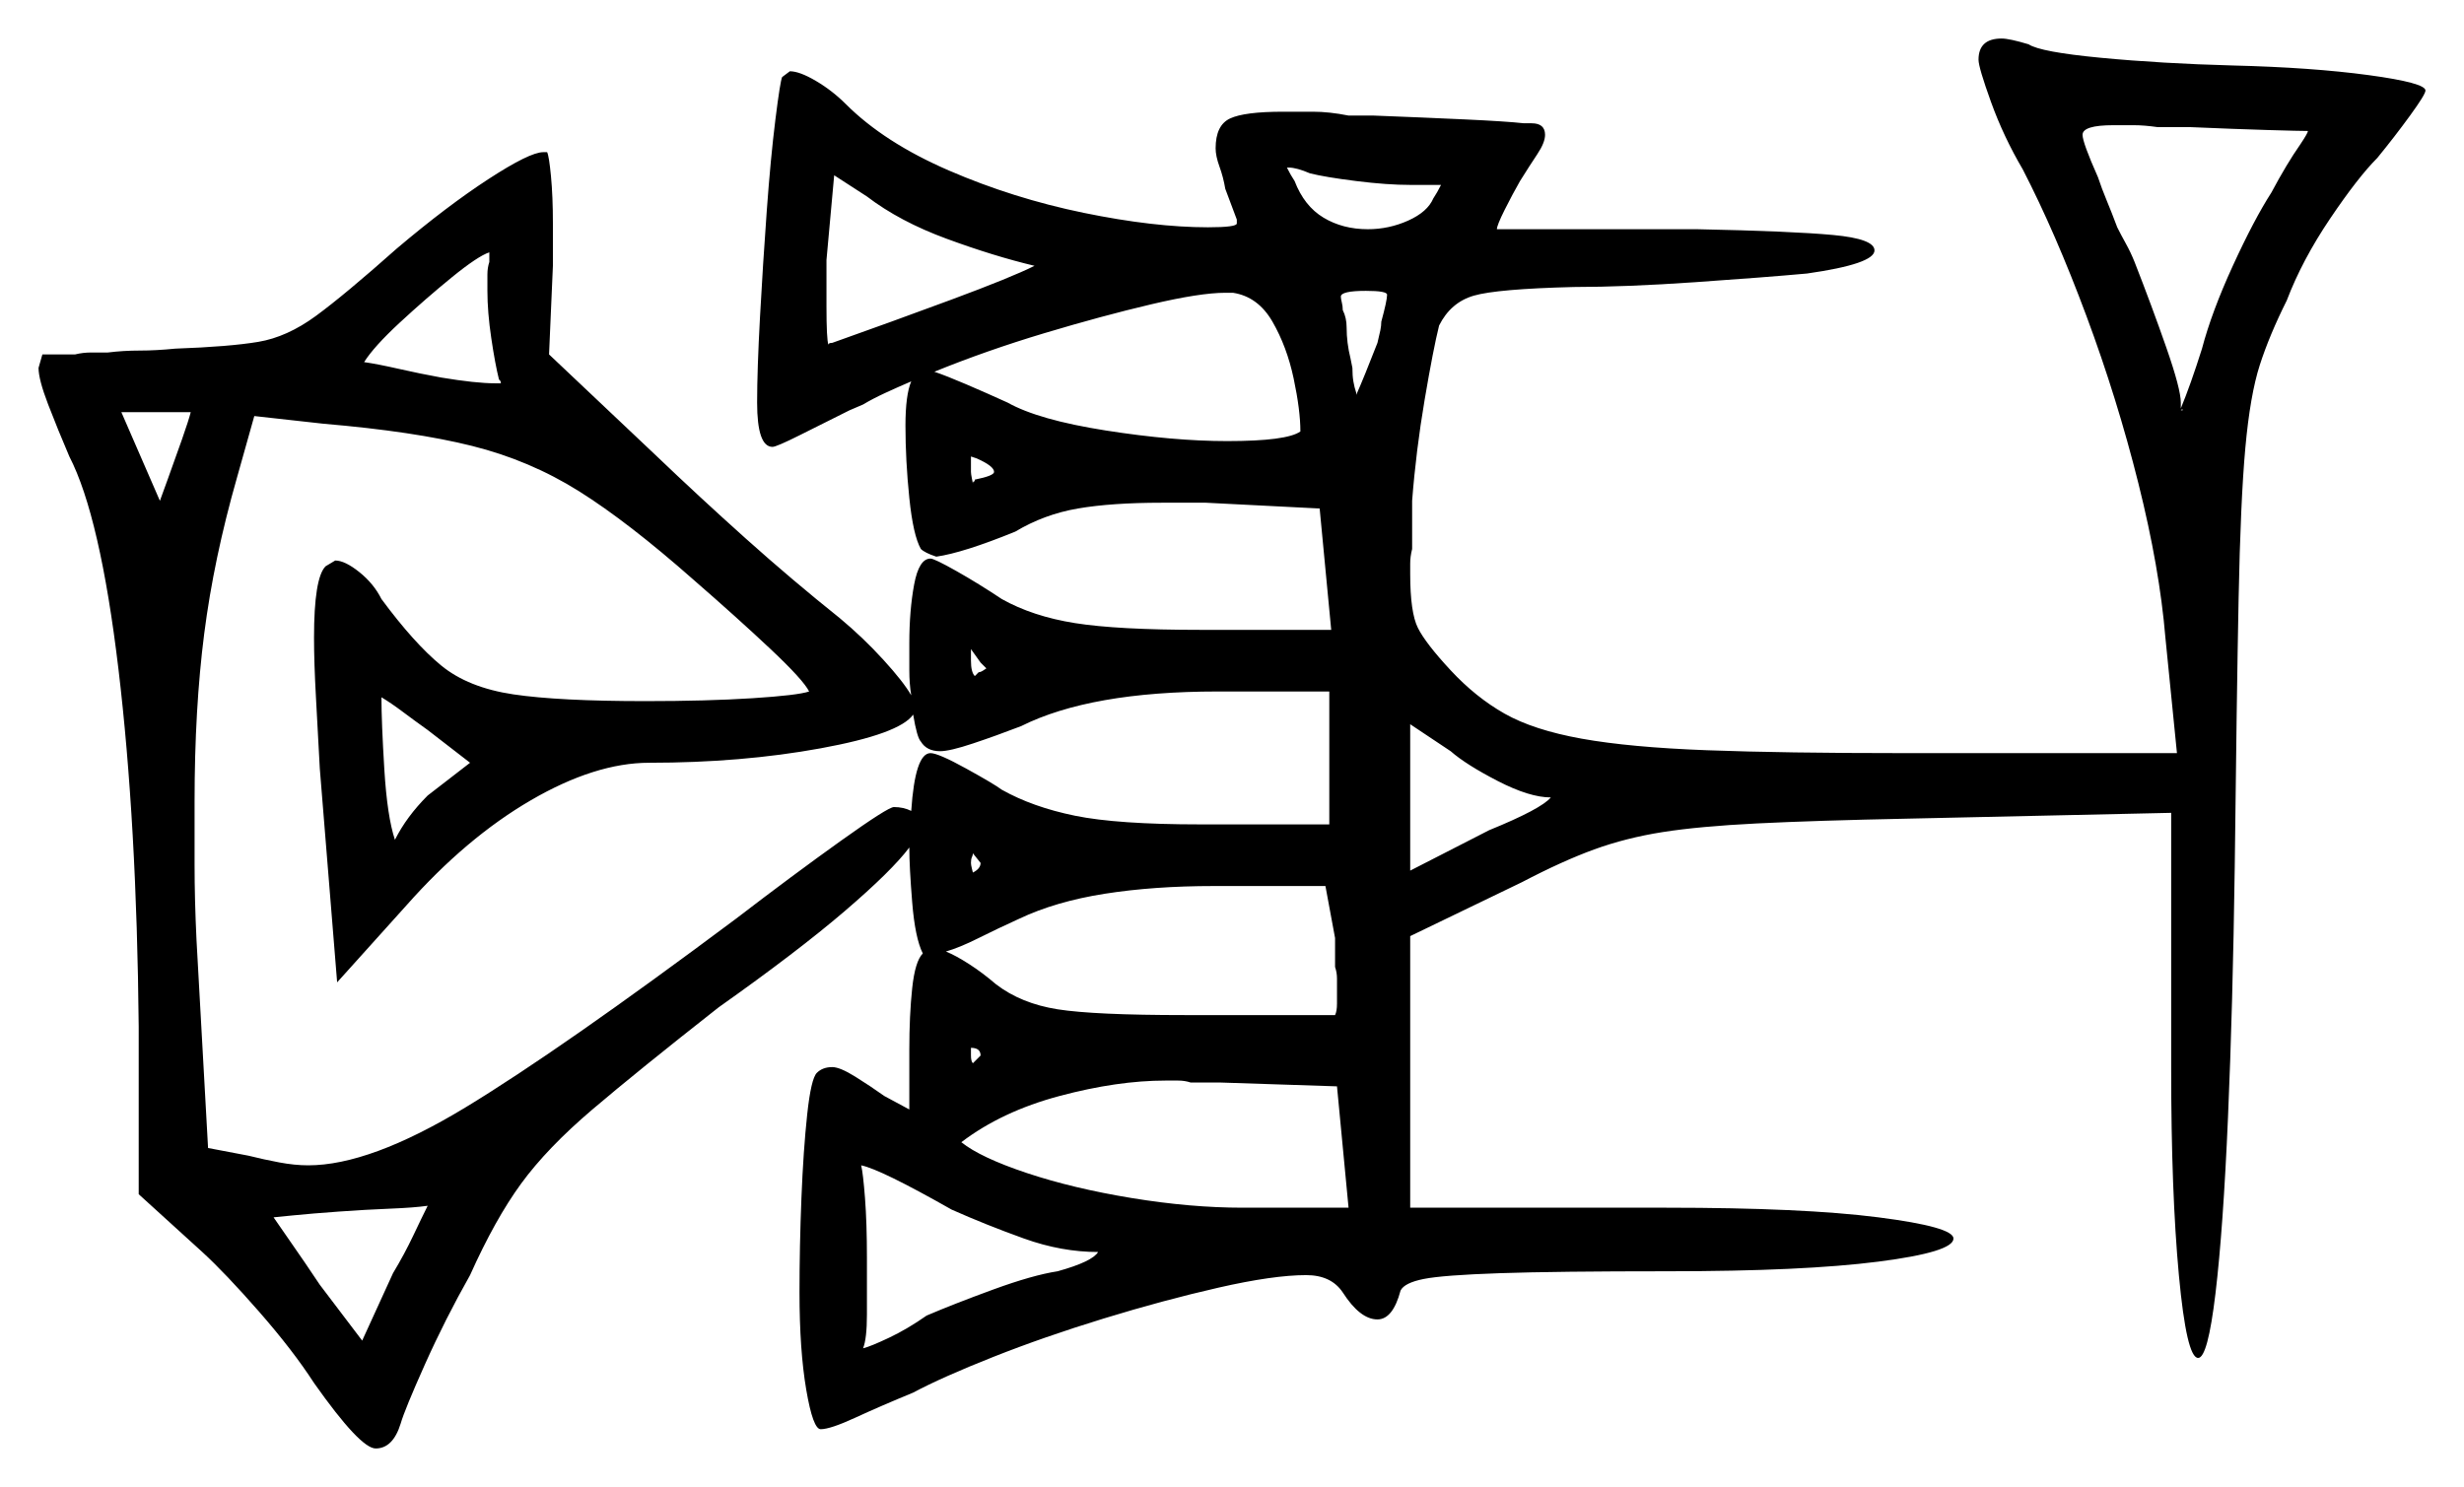 <svg xmlns="http://www.w3.org/2000/svg" width="639.5" height="386.0" viewBox="0 0 639.5 386.0"><path d="M111.0 313.0Q107.5 313.5 101.25 313.75Q95.0 314.0 88.0 314.5Q81.0 315.0 76.0 315.5Q71.0 316.0 71.0 316.0Q72.0 317.5 75.5 322.5Q79.0 327.5 83.0 333.5L94.0 348.0L102.0 330.5Q105.0 325.5 107.25 320.75Q109.5 316.0 111.0 313.0ZM247.0 314.0Q228.5 303.5 223.5 302.5Q224.0 304.5 224.5 311.0Q225.0 317.5 225.0 326.5Q225.0 335.0 225.0 341.25Q225.0 347.5 224.0 350.0Q226.0 349.5 230.75 347.25Q235.5 345.0 240.5 341.5Q247.5 338.5 257.75 334.75Q268.0 331.0 274.5 330.0Q283.5 327.5 285.0 325.0Q275.5 325.0 265.75 321.5Q256.0 318.0 247.0 314.0ZM49.5 107.0H31.5L41.5 130.0L43.5 124.5Q45.5 119.0 47.25 114.0Q49.0 109.0 49.5 107.0ZM122.0 198.0 111.0 189.5Q107.5 187.0 104.5 184.75Q101.5 182.5 99.0 181.0Q99.0 187.5 99.75 199.75Q100.5 212.0 102.5 218.0Q105.5 212.0 111.0 206.5ZM236.5 210.5Q237.5 195.5 241.5 195.5Q243.5 195.5 250.75 199.5Q258.0 203.5 260.0 205.0Q268.0 209.5 279.0 211.75Q290.0 214.0 311.5 214.0H345.0V179.5H316.0Q283.0 179.5 265.0 188.5Q258.5 191.0 252.5 193.0Q246.5 195.0 244.0 195.0Q240.5 195.0 239.0 192.5Q238.0 191.5 237.0 185.5Q233.5 190.5 213.0 194.25Q192.5 198.0 168.5 198.0Q154.5 198.0 137.75 207.75Q121.0 217.5 105.5 235.0L87.5 255.0L83.0 199.5Q82.5 190.0 82.0 181.0Q81.5 172.0 81.5 165.5Q81.5 150.0 84.5 147.0L87.0 145.5Q89.5 145.5 93.25 148.5Q97.0 151.5 99.0 155.5Q107.5 167.0 114.5 172.75Q121.5 178.5 133.25 180.25Q145.0 182.0 167.5 182.0Q183.5 182.0 195.25 181.25Q207.0 180.5 210.0 179.5Q208.5 176.5 200.0 168.5Q191.5 160.5 180.0 150.5Q163.0 135.5 150.25 127.5Q137.5 119.5 122.5 115.75Q107.5 112.0 84.0 110.0L66.0 108.0L61.5 124.0Q55.5 145.0 53.0 164.5Q50.5 184.0 50.5 208.0Q50.5 215.5 50.5 224.5Q50.5 233.5 51.0 244.0L54.0 298.0L64.5 300.0Q68.5 301.0 72.5 301.75Q76.5 302.5 80.0 302.5Q96.0 302.5 120.75 287.5Q145.5 272.5 191.0 238.5Q206.0 227.0 218.25 218.25Q230.5 209.5 232.0 209.5Q234.5 209.5 236.5 210.5ZM254.5 224.0 252.5 221.5Q252.5 222.0 252.25 222.5Q252.0 223.0 252.0 224.0Q252.0 224.5 252.25 225.5Q252.5 226.5 252.5 226.5Q254.5 225.5 254.5 224.0ZM254.5 274.0Q254.5 272.0 252.0 272.0V274.0Q252.0 275.5 252.5 276.0Q254.5 274.0 254.5 274.0ZM322.5 313.5H350.0L347.0 282.0L316.5 281.0H309.0Q307.5 280.5 305.75 280.5Q304.0 280.5 302.5 280.5Q290.0 280.5 275.0 284.5Q260.0 288.5 249.5 296.5Q254.5 300.5 266.5 304.5Q278.5 308.5 293.75 311.0Q309.0 313.5 322.5 313.5ZM126.5 75.5Q126.5 73.0 126.5 71.25Q126.5 69.5 127.0 68.0V65.5Q124.0 66.5 117.25 72.0Q110.5 77.5 103.75 83.75Q97.0 90.0 94.5 94.0Q98.0 94.5 103.5 95.75Q109.0 97.0 114.5 98.0Q123.5 99.5 128.5 99.5H130.0Q130.0 99.0 129.75 98.75Q129.5 98.5 129.5 98.5Q128.5 94.5 127.5 87.75Q126.5 81.0 126.5 75.5ZM254.5 172.0 252.0 168.5Q252.0 169.0 252.0 169.75Q252.0 170.5 252.0 171.5Q252.0 174.5 253.0 175.5L254.0 174.5Q254.5 174.5 255.25 174.0Q256.0 173.5 256.0 173.5Q254.5 172.0 254.5 172.0ZM245.5 247.0Q248.0 248.0 251.5 250.25Q255.0 252.5 258.5 255.5Q265.0 260.5 274.5 262.0Q284.0 263.5 307.5 263.5H346.5Q347.0 262.5 347.0 260.5Q347.0 258.5 347.0 256.5Q347.0 255.5 347.0 254.0Q347.0 252.5 346.5 251.0V243.5L344.0 230.0H315.0Q299.5 230.0 286.75 232.0Q274.0 234.0 264.5 238.5Q259.0 241.0 254.0 243.5Q249.0 246.0 245.5 247.0ZM268.5 69.0Q258.0 66.5 245.75 62.0Q233.5 57.5 225.0 51.0L216.5 45.5L214.5 67.5V79.5Q214.5 88.0 215.0 89.5Q215.0 89.0 216.0 89.0Q231.5 83.5 247.0 77.75Q262.5 72.0 268.5 69.0ZM258.0 122.5Q258.0 121.0 253.5 119.0L252.0 118.5V122.5Q252.0 123.0 252.25 124.25Q252.5 125.5 252.5 125.5Q252.5 125.0 252.75 125.0Q253.0 125.0 253.0 124.5Q258.0 123.5 258.0 122.5ZM402.5 207.0Q397.0 207.0 388.75 202.75Q380.5 198.5 376.5 195.0L366.0 188.0V226.0L386.5 215.5Q400.0 210.0 402.5 207.0ZM242.5 96.5Q245.5 97.5 250.75 99.75Q256.0 102.0 261.5 104.5Q269.5 109.0 287.0 111.75Q304.5 114.5 318.5 114.5Q334.0 114.5 337.5 112.0Q337.5 106.5 335.75 98.25Q334.0 90.0 330.25 83.5Q326.5 77.0 320.0 76.0H318.0Q311.5 76.0 298.75 79.0Q286.0 82.0 271.0 86.5Q256.0 91.0 242.5 96.5ZM374.0 48.0H366.0Q360.0 48.0 352.0 47.0Q344.0 46.0 340.0 45.0Q336.5 43.5 334.5 43.5H334.0Q335.0 45.5 336.0 47.0Q338.5 53.5 343.5 56.5Q348.5 59.5 355.0 59.5Q360.5 59.5 365.5 57.25Q370.5 55.0 372.0 51.5Q373.0 50.0 374.0 48.0ZM357.5 89.0Q358.0 87.0 358.25 85.75Q358.5 84.5 358.5 83.5Q360.0 78.0 360.0 76.5Q360.0 75.5 354.5 75.5Q348.0 75.5 348.0 77.0Q348.0 77.5 348.25 78.5Q348.5 79.5 348.5 80.5Q349.5 82.5 349.5 85.0Q349.5 87.0 349.75 89.0Q350.0 91.0 350.5 93.0L351.0 95.5Q351.0 97.5 351.25 99.0Q351.5 100.5 352.0 102.0V102.5Q354.0 98.0 357.5 89.0ZM566.0 106.5Q566.5 106.5 566.5 106.5Q566.5 106.5 566.5 106.5Q566.5 106.0 566.0 106.5ZM599.0 34.0Q597.0 34.0 588.5 33.75Q580.0 33.5 568.5 33.0H560.0Q556.5 32.5 553.75 32.5Q551.0 32.5 548.5 32.5Q540.5 32.5 540.5 35.0Q540.5 37.0 544.5 46.0Q545.5 49.0 546.75 52.0Q548.0 55.0 549.5 59.0Q550.5 61.0 551.75 63.25Q553.0 65.5 554.0 68.0Q558.5 79.5 562.25 90.25Q566.0 101.0 566.0 104.5Q566.0 105.0 566.0 105.5Q566.0 106.0 566.0 106.0Q568.5 100.0 571.5 90.5Q574.0 81.0 579.5 69.0Q585.0 57.0 589.5 50.0Q593.5 42.5 597.0 37.5Q599.0 34.5 599.0 34.0ZM103.0 64.5Q116.0 53.5 126.75 46.5Q137.5 39.5 141.0 39.5H142.0Q142.5 40.5 143.0 45.75Q143.5 51.0 143.5 58.0V69.0L142.5 92.0L170.0 118.0Q181.5 129.0 193.5 139.75Q205.5 150.5 218.0 160.5Q224.0 165.5 229.25 171.25Q234.5 177.0 236.5 180.5Q236.0 177.5 236.0 174.0Q236.0 170.5 236.0 167.0Q236.0 158.5 237.25 151.75Q238.5 145.0 241.5 145.0Q242.5 145.0 248.25 148.25Q254.0 151.5 260.0 155.5Q268.0 160.0 279.0 161.75Q290.0 163.5 311.5 163.5H345.5L342.5 132.0L313.0 130.5H301.5Q288.5 130.5 279.75 132.0Q271.0 133.5 263.5 138.0Q250.0 143.5 243.0 144.5Q240.0 143.5 239.0 142.5Q237.0 139.0 236.0 129.25Q235.0 119.5 235.0 110.5Q235.0 102.5 236.5 99.0Q233.0 100.5 229.75 102.0Q226.5 103.5 224.0 105.0L220.5 106.5Q213.5 110.0 207.5 113.0Q201.5 116.0 200.5 116.0Q196.5 116.0 196.5 104.5Q196.5 96.0 197.25 82.25Q198.0 68.5 199.0 54.75Q200.0 41.0 201.25 31.0Q202.5 21.0 203.0 20.0L205.0 18.5Q207.5 18.5 211.75 21.0Q216.0 23.5 219.5 27.0Q229.5 37.0 246.25 44.25Q263.0 51.5 281.25 55.25Q299.5 59.0 313.5 59.0Q321.0 59.0 321.0 58.0V57.0L318.0 49.0Q317.5 46.0 316.5 43.25Q315.5 40.5 315.5 38.5Q315.5 32.5 319.25 30.75Q323.0 29.0 333.0 29.0Q336.5 29.0 340.75 29.0Q345.0 29.0 350.0 30.0H356.5Q369.5 30.5 380.25 31.0Q391.0 31.5 395.5 32.0H397.5Q401.0 32.0 401.0 35.0Q401.0 37.0 399.0 40.0Q397.0 43.0 394.5 47.0Q392.5 50.5 390.5 54.5Q388.5 58.5 388.5 59.5H440.5Q465.0 60.0 475.75 61.0Q486.5 62.0 486.5 65.0Q486.5 68.5 469.0 71.0Q458.0 72.0 440.0 73.25Q422.0 74.5 408.5 74.5Q388.5 75.0 382.5 76.75Q376.5 78.5 373.5 84.5Q372.0 90.5 369.75 103.75Q367.5 117.0 366.5 130.0V142.5Q366.0 144.5 366.0 146.25Q366.0 148.0 366.0 149.0Q366.0 159.0 368.0 163.0Q370.0 167.0 376.5 174.0Q383.0 181.0 390.5 185.25Q398.0 189.5 410.5 191.75Q423.0 194.0 443.0 194.75Q463.0 195.5 494.0 195.5H565.0L562.0 165.5Q560.5 147.5 555.0 125.5Q549.5 103.5 541.5 82.0Q533.5 60.5 525.0 44.0Q520.0 35.5 516.75 26.5Q513.5 17.5 513.5 15.5Q513.5 10.0 519.5 10.0Q521.5 10.0 526.5 11.5Q529.5 13.5 545.25 15.0Q561.0 16.5 579.5 17.0Q600.0 17.5 614.75 19.5Q629.5 21.5 629.5 23.5Q629.5 24.5 625.5 30.0Q621.5 35.5 617.0 41.0Q612.0 46.0 604.75 56.75Q597.5 67.5 593.5 78.0Q589.0 87.0 586.5 94.75Q584.0 102.5 582.75 116.25Q581.5 130.0 581.0 155.5Q580.5 181.0 580.0 225.0Q579.5 261.0 578.25 290.0Q577.0 319.0 575.0 335.75Q573.0 352.5 570.5 352.5Q567.5 352.5 565.5 331.0Q563.5 309.5 563.5 277.5V211.0L495.5 212.5Q471.0 213.0 456.0 213.75Q441.0 214.5 431.5 216.0Q422.0 217.5 413.75 220.5Q405.5 223.5 395.0 229.0L366.0 243.0V313.5H432.5Q468.0 313.5 487.5 316.0Q507.0 318.5 507.0 321.5Q507.0 325.0 487.5 327.5Q468.0 330.0 433.0 330.0Q404.0 330.0 389.25 330.5Q374.5 331.0 369.5 332.0Q364.5 333.0 363.5 335.0Q361.5 342.5 357.5 342.5Q353.0 342.5 348.5 335.5Q345.5 331.0 339.0 331.0Q330.5 331.0 316.25 334.25Q302.0 337.5 286.5 342.25Q271.0 347.0 257.75 352.25Q244.5 357.5 237.0 361.5Q228.5 365.0 222.0 368.0Q215.5 371.0 213.0 371.0Q211.0 371.0 209.25 360.75Q207.5 350.5 207.5 335.5Q207.5 323.5 208.0 311.0Q208.5 298.5 209.5 289.25Q210.5 280.0 212.0 278.5Q213.5 277.0 216.0 277.0Q218.0 277.0 222.0 279.5Q226.0 282.0 229.5 284.5L236.0 288.0V272.5Q236.0 263.5 236.75 256.5Q237.5 249.5 239.5 247.5Q237.5 243.5 236.75 234.25Q236.0 225.0 236.0 220.0Q231.5 226.0 219.25 236.5Q207.0 247.0 186.5 261.5Q165.5 278.0 153.75 288.0Q142.0 298.0 135.25 307.25Q128.5 316.5 122.0 331.0Q115.5 342.5 110.25 354.25Q105.0 366.0 104.0 369.5Q102.0 376.0 97.5 376.0Q93.5 376.0 81.5 359.0Q76.0 350.5 67.25 340.5Q58.5 330.5 52.5 325.0L36.0 310.0V266.5Q35.5 213.5 30.75 173.75Q26.0 134.0 18.0 118.5Q15.0 111.5 12.5 105.0Q10.0 98.5 10.0 95.5L11.0 92.0H19.5Q21.5 91.5 23.75 91.5Q26.0 91.5 28.0 91.5Q32.0 91.0 36.25 91.0Q40.5 91.0 45.5 90.5Q59.5 90.0 67.0 88.75Q74.5 87.5 82.0 82.0Q89.5 76.5 103.0 64.5Z" fill="black" /></svg>